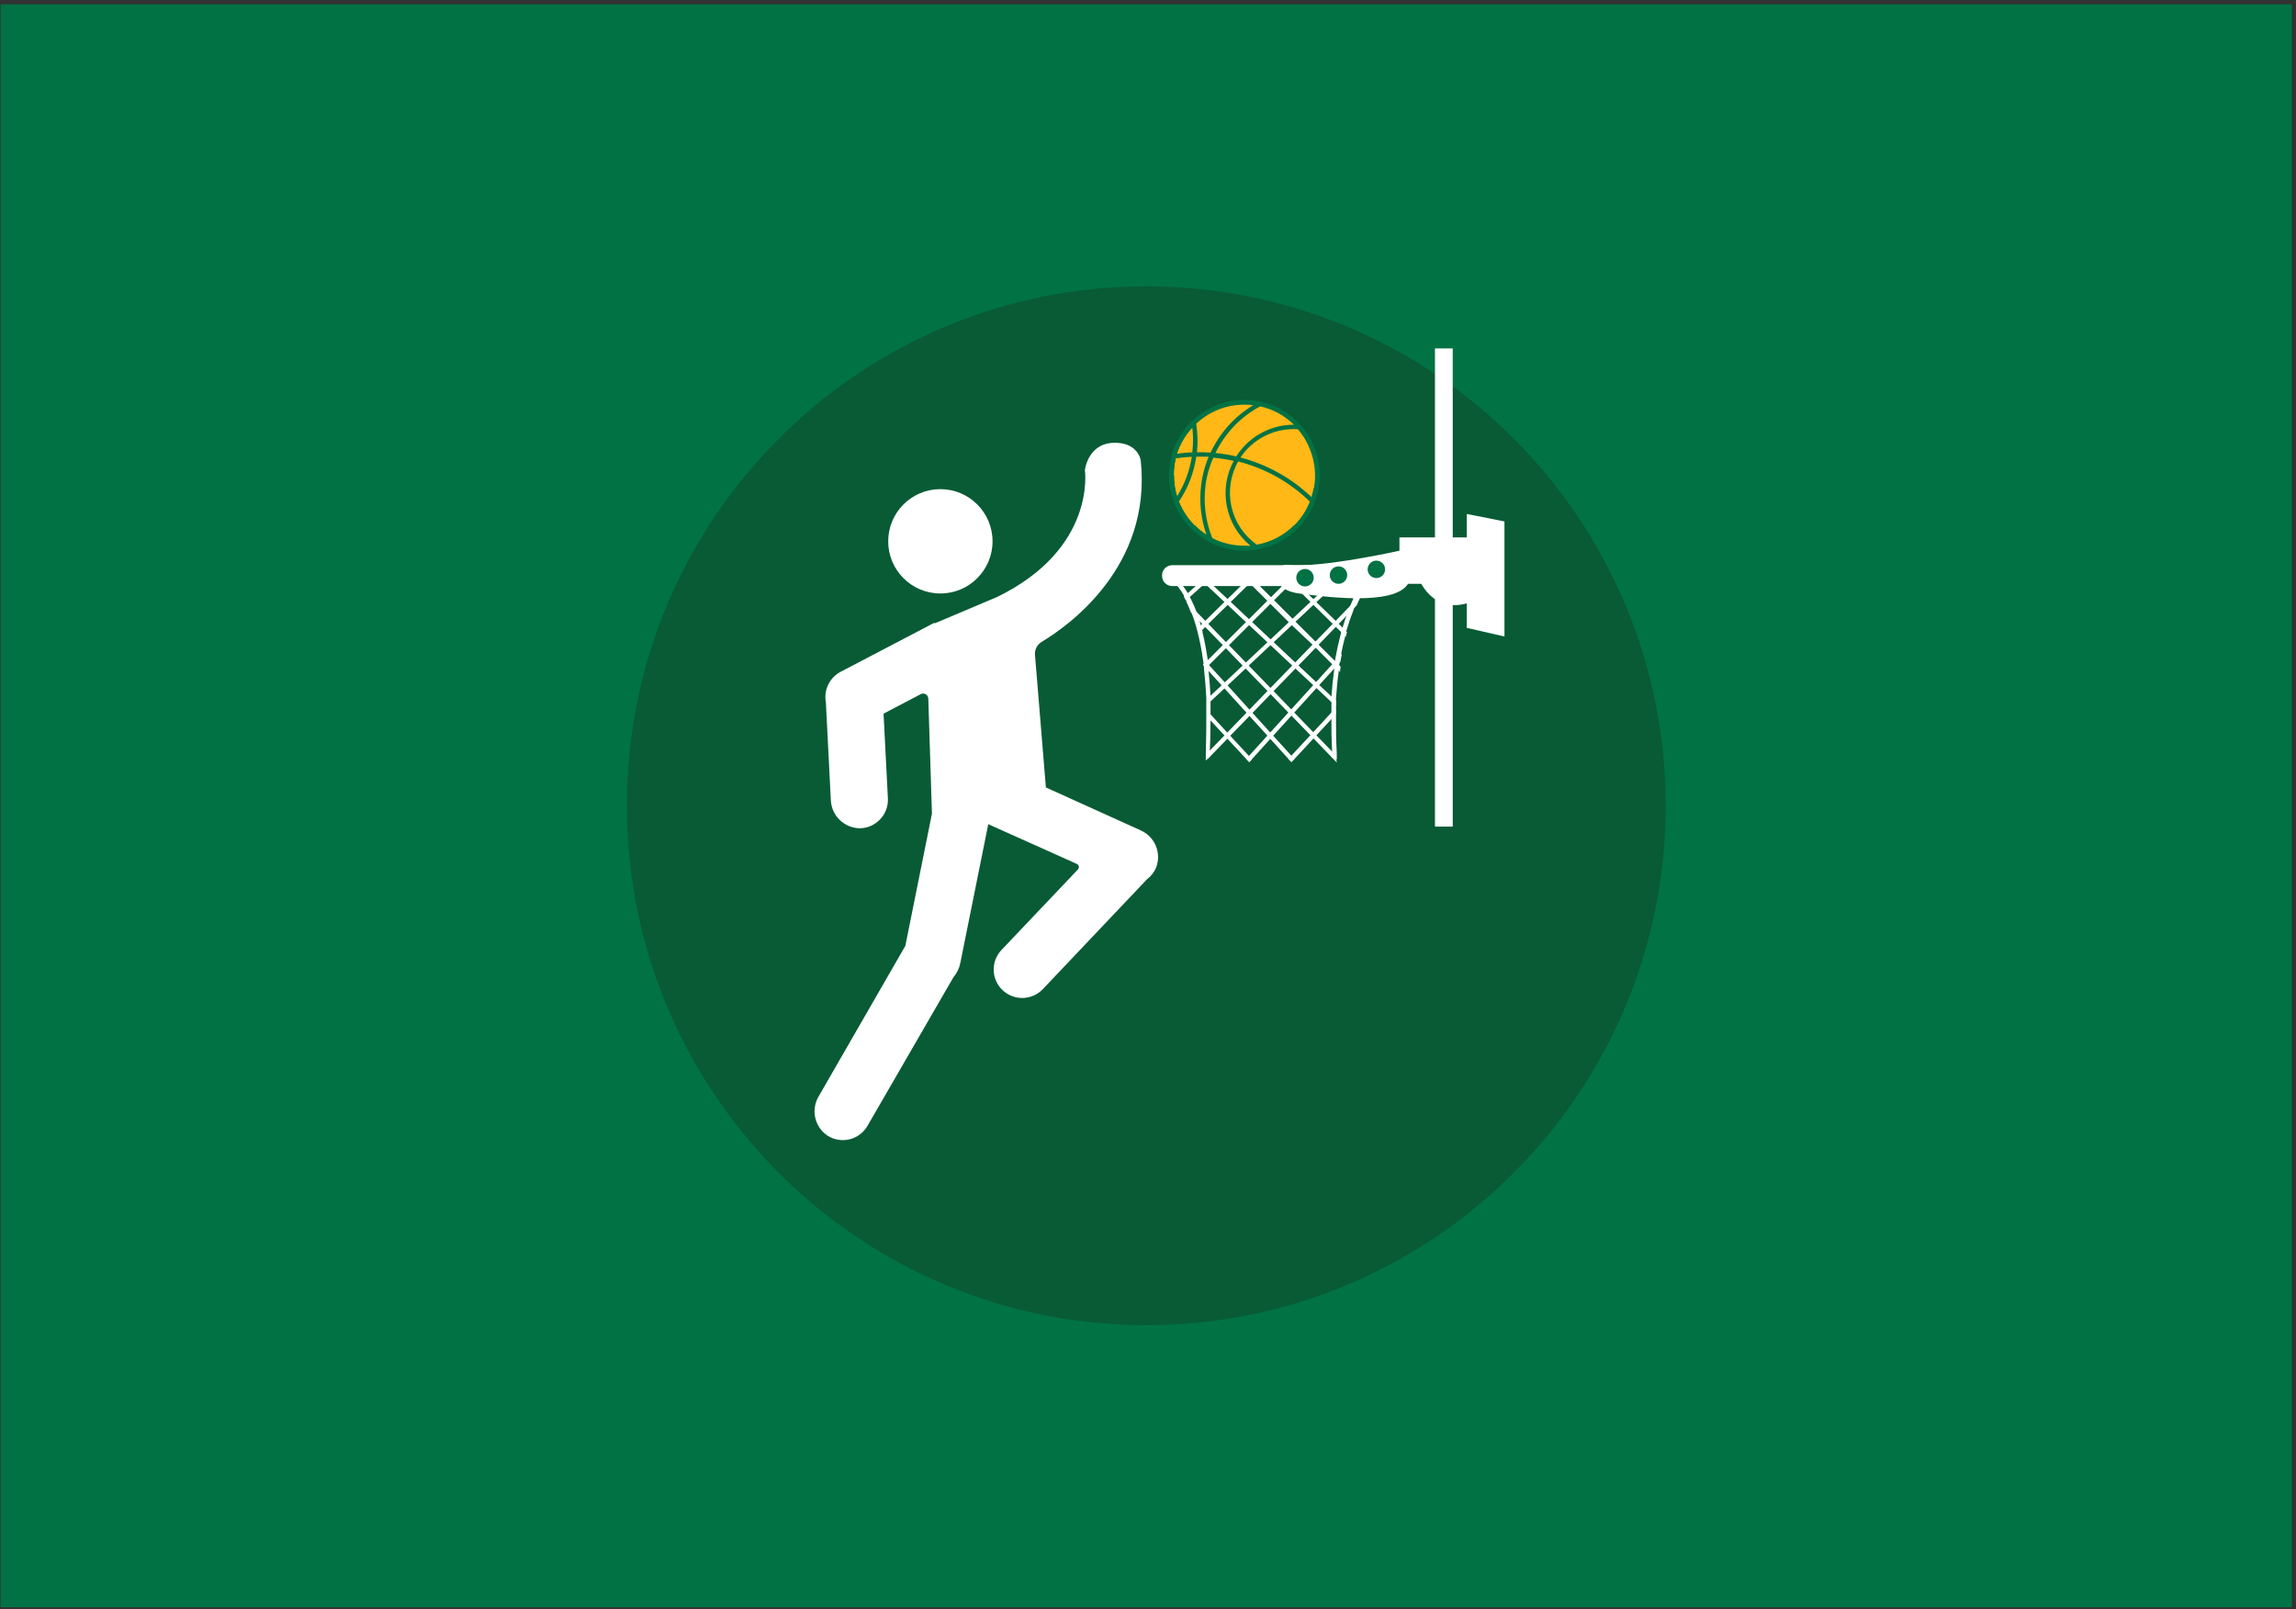 <svg width="371" height="260" viewBox="0 0 371 260" fill="none" xmlns="http://www.w3.org/2000/svg">
<rect x="0" y="0" width="371" height="260" fill="#333333" stroke="none"/>
<path d="M370.33 0.7H0.1V259.7H370.33V0.7Z" fill="#017244"/>
<path d="M185.22 214.13C231.573 214.13 269.15 176.553 269.15 130.2C269.15 83.847 231.573 46.27 185.22 46.27C138.867 46.27 101.29 83.847 101.29 130.2C101.29 176.553 138.867 214.13 185.22 214.13Z" fill="#085B35"/>
<path d="M201.33 88.48C207.77 88.48 212.99 83.206 212.99 76.7C212.99 70.194 207.77 64.92 201.33 64.92C194.89 64.92 189.67 70.194 189.67 76.7C189.67 83.206 194.89 88.48 201.33 88.48Z" fill="#FFB815"/>
<path d="M212.38 72.36C212.38 72.36 212.38 72.36 212.38 72.31C212.204 71.795 211.969 71.302 211.68 70.84C210.135 68.087 207.58 66.041 204.556 65.134C201.531 64.228 198.273 64.531 195.468 65.981C192.662 67.43 190.53 69.912 189.519 72.904C188.509 75.895 188.7 79.162 190.051 82.016C191.403 84.869 193.81 87.086 196.765 88.2C199.719 89.313 202.991 89.235 205.89 87.983C208.788 86.73 211.087 84.401 212.302 81.487C213.516 78.572 213.551 75.3 212.4 72.36H212.38ZM209.08 68.63C206.208 68.626 203.448 69.746 201.39 71.75C200.769 72.35 200.222 73.021 199.76 73.75C198.653 73.494 197.531 73.307 196.4 73.19C197.956 69.98 200.486 67.345 203.63 65.66C205.688 66.122 207.576 67.151 209.08 68.63V68.63ZM201.08 65.39C201.555 65.39 202.029 65.42 202.5 65.48C199.494 67.293 197.096 69.96 195.61 73.14C194.88 73.09 194.14 73.07 193.41 73.08C193.57 71.545 193.53 69.995 193.29 68.47C195.404 66.477 198.205 65.374 201.11 65.39H201.08ZM192.66 69.1C192.82 70.428 192.82 71.772 192.66 73.1C191.84 73.1 191.01 73.21 190.19 73.32C190.704 71.747 191.557 70.306 192.69 69.1H192.66ZM189.66 76.79C189.658 75.87 189.769 74.953 189.99 74.06C190.84 73.94 191.71 73.85 192.58 73.81C192.229 76.087 191.416 78.269 190.19 80.22C189.854 79.108 189.692 77.951 189.71 76.79H189.66ZM193 84.85C191.918 83.767 191.065 82.478 190.49 81.06C191.957 78.876 192.917 76.393 193.3 73.79C193.96 73.79 194.62 73.79 195.3 73.79C194.909 74.738 194.602 75.719 194.38 76.72V76.72C194.38 76.72 194.16 77.72 194.09 78.39C193.754 81.087 194.045 83.824 194.94 86.39C194.257 85.946 193.623 85.429 193.05 84.85H193ZM201.06 88.18C199.263 88.187 197.491 87.766 195.89 86.95C194.815 84.279 194.433 81.379 194.78 78.52C194.78 78.52 194.78 78.52 194.78 78.52C194.84 77.995 194.93 77.474 195.05 76.96V76.96C195.287 75.93 195.622 74.926 196.05 73.96C197.16 74.061 198.262 74.231 199.35 74.47C198.138 76.721 197.747 79.323 198.245 81.831C198.743 84.338 200.099 86.594 202.08 88.21C201.78 88.17 201.45 88.18 201.11 88.18H201.06ZM209.12 84.85C207.478 86.502 205.364 87.606 203.07 88.01C200.994 86.539 199.538 84.35 198.984 81.867C198.429 79.384 198.817 76.784 200.07 74.57C204.433 75.672 208.428 77.908 211.65 81.05C211.09 82.472 210.246 83.765 209.17 84.85H209.12ZM212.27 78.85C212.177 79.344 212.054 79.832 211.9 80.31C208.68 77.25 204.738 75.055 200.44 73.93C201.449 72.42 202.838 71.202 204.467 70.4C206.096 69.597 207.908 69.239 209.72 69.36C210.201 69.921 210.627 70.527 210.99 71.17C211.258 71.633 211.485 72.118 211.67 72.62C212.47 74.597 212.696 76.76 212.32 78.86L212.27 78.85Z" fill="#017244"/>
<path d="M151.95 95.9C156.606 95.9 160.38 92.126 160.38 87.47C160.38 82.814 156.606 79.04 151.95 79.04C147.294 79.04 143.52 82.814 143.52 87.47C143.52 92.126 147.294 95.9 151.95 95.9Z" fill="white"/>
<path d="M184.28 134.16L169 127.24L167.24 105.83C167.203 105.412 167.285 104.993 167.476 104.62C167.667 104.246 167.96 103.935 168.32 103.72C172.51 101.21 186.18 91.64 184.32 74.36C184.32 74.36 183.87 71.36 179.81 71.56C175.75 71.76 175.3 75.98 175.3 75.98C175.3 75.98 177.2 88.61 161.15 96.45L151.03 100.73L150.98 100.63L135.84 108.55C134.963 109.009 134.257 109.738 133.827 110.63C133.396 111.521 133.264 112.528 133.45 113.5L134.25 129.27C134.296 130.491 134.812 131.648 135.689 132.499C136.566 133.35 137.738 133.831 138.96 133.84C139.577 133.827 140.185 133.691 140.748 133.439C141.311 133.187 141.818 132.825 142.238 132.374C142.659 131.922 142.985 131.391 143.196 130.812C143.408 130.232 143.501 129.616 143.47 129L142.77 115.32L148.77 112.17C148.896 112.104 149.037 112.071 149.18 112.074C149.322 112.077 149.462 112.117 149.585 112.189C149.708 112.261 149.81 112.363 149.883 112.486C149.956 112.608 149.996 112.747 150 112.89L150.59 131.47L146.29 152.84L132.29 177.15C131.662 178.199 131.464 179.45 131.738 180.641C132.012 181.832 132.737 182.871 133.76 183.54C134.284 183.865 134.868 184.082 135.477 184.177C136.086 184.271 136.708 184.243 137.306 184.093C137.904 183.943 138.466 183.674 138.958 183.302C139.45 182.931 139.862 182.464 140.17 181.93L154.05 157.93C154.614 157.272 155 156.48 155.17 155.63L159.69 133.18L174 139.6C174.082 139.637 174.153 139.693 174.209 139.764C174.264 139.835 174.302 139.918 174.319 140.006C174.335 140.094 174.33 140.185 174.305 140.271C174.279 140.357 174.233 140.436 174.17 140.5L161.83 153.5C161.413 153.937 161.087 154.453 160.87 155.017C160.653 155.58 160.55 156.181 160.566 156.785C160.581 157.389 160.716 157.984 160.962 158.536C161.209 159.087 161.561 159.585 162 160C162.886 160.839 164.07 161.293 165.29 161.261C166.511 161.229 167.669 160.715 168.51 159.83L185.35 142.07C186.015 141.568 186.53 140.893 186.84 140.12C187.253 138.987 187.218 137.74 186.743 136.632C186.267 135.524 185.386 134.64 184.28 134.16V134.16Z" fill="white"/>
<path d="M221.36 91.33H189.41C188.504 91.33 187.77 92.064 187.77 92.97V93.06C187.77 93.966 188.504 94.7 189.41 94.7H221.36C222.266 94.7 223 93.966 223 93.06V92.97C223 92.064 222.266 91.33 221.36 91.33Z" fill="white"/>
<path d="M208.18 122.64L208.66 122.11L211.72 118.82L212.2 118.31L215.1 115.18L215.47 114.78L215.84 114.38C215.835 114.423 215.835 114.467 215.84 114.51V114.79C215.84 115.01 215.84 115.23 215.84 115.46L215.47 115.85L215.11 116.23L212.72 118.81L212.24 119.33L209.17 122.64L208.69 123.16" fill="white"/>
<path d="M201.37 122.64L201.85 122.11L204.78 118.88L205.25 118.36L208.16 115.16L208.64 114.63L212.18 110.73L212.66 110.21L215.16 107.45L215.64 106.93L215.93 106.61L216.37 106.12L216.83 105.61C216.83 105.8 216.75 105.99 216.72 106.18C216.69 106.37 216.63 106.68 216.58 106.94L216.15 107.42L215.74 107.87L215.68 107.94L213.18 110.68L212.71 111.2L209.14 115.13L208.67 115.65L205.74 118.87L205.26 119.4L202.34 122.62L201.86 123.14" fill="white"/>
<path d="M194.8 94.18L194.66 94.3L194.22 94.7L192.13 96.58L191.86 96.82L191.59 97.07V96.98L191.29 96.42L191.56 96.18L191.83 95.94L193.21 94.7L194.21 93.82L194.39 93.66L194.8 94.18Z" fill="white"/>
<path d="M209.3 93.57L209.12 93.76L208.61 94.26L208.17 94.7L205.77 97.09L205.27 97.59L202.33 100.52L201.83 101.02L198.57 104.27L198.07 104.76L195.36 107.47L194.85 107.96C194.856 107.934 194.856 107.906 194.85 107.88V107.88L194.42 107.41L194.75 107.08L194.92 106.91L197.61 104.22L198.11 103.73L201.35 100.5L201.85 100.01L204.85 97.01L205.35 96.52L207.25 94.62L207.8 94.06L203.47 93.68L202.59 93.6L202.01 94.18L201.56 94.62L198.95 97.19L198.44 97.68L195.31 100.75L194.81 101.25L193.89 102.16L193.68 101.38L194.32 100.75L194.82 100.25L197.92 97.2L198.43 96.71L200.56 94.62L201.51 93.68L202.1 93.09L202.33 92.87L203.47 92.97L207.47 93.33H207.81L208.93 93.43L209.3 93.57Z" fill="white"/>
<path d="M220.23 95.75C220.06 96.04 219.89 96.35 219.73 96.67C219.716 96.701 219.699 96.732 219.68 96.76V96.76L219.41 97.31V97.4L219.21 97.84L218.54 98.52L217.91 99.18L216.33 100.79L215.84 101.3L213 104.25L212.51 104.76L209.84 107.51L209.34 108.02L205.8 111.66L205.31 112.17L202.41 115.17L201.91 115.68L198.85 118.83L198.36 119.34L195.53 122.25L195.14 122.64C195.14 122.64 195.14 122.25 195.21 121.55L195.59 121.17L197.88 118.81L198.37 118.31L201.43 115.15L201.92 114.64L204.82 111.64L205.31 111.14L208.83 107.52L209.32 107.01L212.01 104.24L212.5 103.73L215.34 100.81L215.84 100.3L218.63 97.42L219.01 97.03L219.39 96.64L219.5 96.53L220.23 95.75Z" fill="white"/>
<path d="M221.1 94.41C220.977 94.563 220.864 94.724 220.76 94.89L220.38 94.83L220.01 94.77L219.57 94.7L216.92 94.25L216.1 94.12L215.91 94.29L215.49 94.7L212.72 97.29L212.2 97.77L209.25 100.54L208.73 101.02L205.82 103.77L205.29 104.25L201.77 107.55L201.27 108.03L198.37 110.75L197.85 111.24L195.61 113.34L195.26 113.66C195.26 113.36 195.26 113.05 195.26 112.74L195.6 112.42L197.41 110.72L197.94 110.23L200.81 107.53L201.33 107.04L204.82 103.77L205.34 103.29L208.27 100.52L208.79 100.04L211.74 97.27L212.26 96.79L214.49 94.7L215.91 93.36H215.99L220.49 94.11L220.88 94.18L221.1 94.41Z" fill="white"/>
<path d="M201.85 123.15L201.37 122.64L198.31 119.34L197.83 118.81L195.3 116.1C195.3 115.76 195.3 115.41 195.3 115.1L198.3 118.37L198.78 118.89L201.83 122.17L202.31 122.69" fill="white"/>
<path d="M194.15 93.81L190.76 94.38L190.37 94.45L189.96 94.51C189.841 94.353 189.714 94.203 189.58 94.06L189.84 93.82L190.25 93.75L194.38 93.06L196.12 94.7L198.35 96.79L198.87 97.27L201.81 100.04L202.33 100.52L205.28 103.29L205.8 103.77L209.27 107.03L209.79 107.51L212.66 110.21L213.17 110.69L215.23 112.62L215.56 112.93L215.9 113.25C215.9 113.42 215.9 113.61 215.9 113.79V113.86C215.9 113.97 215.9 114.07 215.9 114.17L215.56 113.85L215.22 113.53L212.75 111.21L212.23 110.73L209.29 108L208.78 107.52L205.27 104.23L204.76 103.75L201.83 101L201.31 100.51L198.36 97.74L197.84 97.26L195.09 94.68L194.66 94.28L194.15 93.8V93.81Z" fill="white"/>
<path d="M216 123.21L215.63 122.83L215.25 122.44L212.25 119.33L211.76 118.82L208.7 115.66L208.2 115.16L205.3 112.16L204.81 111.65L201.25 108L200.75 107.5L198.07 104.73L197.57 104.22L194.73 101.3L194.24 100.8L193.58 100.11L193.02 99.53L192.42 98.92C192.31 98.63 192.19 98.32 192.05 97.99C191.91 97.66 191.76 97.37 191.6 97.07L192.37 97.86L193.02 98.53L194.74 100.3L195.23 100.8L198.07 103.73L198.57 104.24L201.27 107.01L201.75 107.52L205.26 111.13L205.75 111.63L208.64 114.63L209.13 115.14L212.2 118.31L212.69 118.81L215.18 121.37L215.55 121.75L215.93 122.14V122.81C216 123 216 123.08 216 123.21Z" fill="white"/>
<path d="M209.14 122.64L208.66 122.11L205.73 118.88L205.25 118.36L202.36 115.17L201.87 114.64L198.35 110.75L197.88 110.23L195.36 107.47L195.07 107.15L194.88 106.94L194.65 106.68L194.71 107.11L194.39 107.43L194.8 107.88L195.17 108.29L197.3 110.64L197.78 111.16L201.33 115.07L201.81 115.6L204.73 118.8L205.2 119.33L208.13 122.56L208.61 123.08" fill="white"/>
<path d="M217.65 102.16L217.5 102.7C217.496 102.77 217.496 102.84 217.5 102.91L217.2 102.62L216.91 102.34L215.85 101.29L215.34 100.8L212.23 97.74L211.73 97.24L209.1 94.67L208.66 94.23L207.82 93.41V93.35H207.53L203.53 93.7L202.64 93.78L203.5 94.64L205.41 96.54L205.91 97.03L208.91 100.03L209.41 100.53L212.63 103.74L213.13 104.24L215.82 106.92L216.02 107.13L216.32 107.42L216.63 107.72L216.54 108.33C216.535 108.42 216.535 108.51 216.54 108.6L215.91 107.97L215.36 107.43L212.66 104.74L212.16 104.24L208.71 101L208.21 100.5L205.27 97.57L204.77 97.07L202.37 94.68L201.43 93.74L200.94 93.25L202.02 93.15L203.39 93.03L207.97 92.63L208.87 93.52L209.1 93.74L210.05 94.68L212.18 96.77L212.68 97.27L215.77 100.27L216.27 100.76L217.06 101.54L217.34 101.82L217.65 102.16Z" fill="white"/>
<path d="M219.68 96.76L219.41 97.31V97.4L219.13 97.16L219 97.04L218.86 96.91L216.38 94.69L215.93 94.28L215.47 93.87L215.93 93.36L216.93 94.24L217.42 94.69L219.16 96.25L219.44 96.5L219.68 96.76Z" fill="white"/>
<path d="M194.84 122.89C194.84 122.89 194.84 122.29 194.84 121.53C194.84 120.77 194.94 118.82 194.92 116.1V114.59V113.68C194.92 113.37 194.92 113.07 194.92 112.76C194.85 111.25 194.72 109.66 194.54 108.04V107.92C194.54 107.78 194.54 107.62 194.48 107.46C194.484 107.397 194.484 107.333 194.48 107.27L194.41 106.76C194.208 105.276 193.927 103.804 193.57 102.35L193.37 101.58C193.21 100.98 193.02 100.36 192.79 99.71C192.72 99.47 192.62 99.23 192.53 98.98C192.44 98.73 192.3 98.38 192.16 98.05C192.02 97.72 191.87 97.43 191.71 97.13V97.04L191.41 96.48C191.413 96.46 191.413 96.44 191.41 96.42C191.136 95.912 190.822 95.427 190.47 94.97C190.415 94.886 190.355 94.806 190.29 94.73C190.25 94.674 190.206 94.621 190.16 94.57C190.041 94.413 189.914 94.263 189.78 94.12L190.04 93.88L190.3 93.64L190.45 93.81C190.59 93.96 190.72 94.13 190.85 94.29L190.96 94.44L191.04 94.54C191.403 95.005 191.737 95.493 192.04 96C192.037 96.023 192.037 96.047 192.04 96.07C192.14 96.25 192.24 96.45 192.34 96.64L192.39 96.72C192.57 97.07 192.74 97.43 192.91 97.81C193.08 98.19 193.13 98.36 193.23 98.62C193.33 98.88 193.46 99.22 193.56 99.51C193.66 99.8 193.71 99.98 193.79 100.2C193.87 100.42 194 100.89 194.09 101.2C194.118 101.261 194.138 101.324 194.15 101.39L194.31 101.99V102.18C194.64 103.57 194.93 105.07 195.16 106.66V106.83L195.21 107.18C195.21 107.36 195.26 107.53 195.28 107.71C195.285 107.777 195.285 107.843 195.28 107.91V107.99C195.28 108.12 195.28 108.26 195.28 108.4C195.43 109.79 195.53 111.14 195.6 112.45C195.595 112.55 195.595 112.65 195.6 112.75C195.6 112.95 195.6 113.16 195.6 113.37V113.69C195.6 113.99 195.6 114.3 195.6 114.6V115.45V116.51C195.6 118.66 195.54 120.31 195.49 121.2C195.49 121.36 195.49 121.5 195.49 121.61C195.49 121.88 195.49 122.11 195.49 122.28" fill="white"/>
<path d="M215.24 122.44V121.77C215.24 121.64 215.24 121.51 215.24 121.37C215.15 119.58 215.12 117.86 215.14 116.23C215.14 116.09 215.14 115.97 215.14 115.84C215.14 115.71 215.14 115.39 215.14 115.18C215.14 114.97 215.14 114.9 215.14 114.77V114.48C215.14 114.26 215.14 114.05 215.14 113.83V113.76C215.14 113.68 215.14 113.6 215.14 113.53C215.14 113.46 215.14 113.11 215.14 112.9C215.135 112.807 215.135 112.713 215.14 112.62C215.23 111.17 215.38 109.71 215.58 108.25V107.99V107.88L215.65 107.39V107.14C215.65 106.95 215.71 106.78 215.74 106.61C215.77 106.44 215.8 106.23 215.84 106.06C216.06 104.83 216.32 103.65 216.62 102.56C216.631 102.495 216.647 102.432 216.67 102.37C216.67 102.25 216.73 102.12 216.77 101.99L216.83 101.78L216.89 101.59C217.13 100.74 217.4 99.94 217.68 99.2C217.77 98.94 217.87 98.69 217.97 98.45V98.4C218.11 98.06 218.25 97.74 218.38 97.4L218.57 96.98L218.62 96.88L218.82 96.46C218.849 96.394 218.882 96.331 218.92 96.27C218.92 96.27 218.92 96.27 218.92 96.22C219.176 95.706 219.463 95.209 219.78 94.73C219.797 94.684 219.821 94.64 219.85 94.6C219.883 94.539 219.923 94.482 219.97 94.43L220.21 94.08L220.33 93.92L220.6 94.15L220.88 94.37C220.757 94.523 220.644 94.683 220.54 94.85V94.85L220.46 94.97C220.32 95.21 220.16 95.45 220.02 95.71C219.88 95.97 219.68 96.31 219.52 96.63C219.506 96.662 219.489 96.692 219.47 96.72L219.2 97.27V97.36L219 97.8C218.89 98.04 218.79 98.29 218.69 98.55V98.62C218.29 99.62 217.91 100.72 217.56 101.92L217.51 102.11L217.36 102.65C217.356 102.72 217.356 102.79 217.36 102.86C217.12 103.71 216.92 104.6 216.74 105.53C216.74 105.72 216.66 105.91 216.63 106.1C216.6 106.29 216.54 106.6 216.49 106.86L216.4 107.39V107.66L216.31 108.27C216.305 108.36 216.305 108.45 216.31 108.54C216.11 109.98 215.97 111.44 215.88 112.87C215.88 112.97 215.88 113.07 215.88 113.17C215.88 113.27 215.88 113.53 215.88 113.71V113.78C215.88 113.89 215.88 113.99 215.88 114.09C215.875 114.16 215.875 114.23 215.88 114.3C215.875 114.343 215.875 114.387 215.88 114.43V114.71C215.88 114.93 215.88 115.15 215.88 115.38C215.88 115.61 215.88 115.64 215.88 115.77C215.88 117.62 215.88 119.6 216 121.65V122.06V122.73" fill="white"/>
<path d="M243.1 102.85L237.01 101.46V83.05L243.1 84.26V102.85Z" fill="white"/>
<path d="M237.6 86.84H226.13V94.34H237.6V86.84Z" fill="white"/>
<path d="M229.22 93.43C229.22 93.43 231.33 99.26 237.22 97.43V93.43H229.22Z" fill="white"/>
<path d="M234.74 56.3H231.87V133.57H234.74V56.3Z" fill="white"/>
<path d="M226.51 88.91C226.51 88.91 213.61 91.82 208.03 91.29C207.64 91.245 207.247 91.354 206.936 91.596C206.626 91.837 206.422 92.19 206.37 92.58C206.24 93.83 206.72 95.48 209.93 95.9C215.28 96.61 227.04 98.02 227.87 93.43C228.7 88.84 226.51 88.91 226.51 88.91Z" fill="white"/>
<path d="M210.87 94.76C211.649 94.76 212.28 94.129 212.28 93.35C212.28 92.571 211.649 91.94 210.87 91.94C210.091 91.94 209.46 92.571 209.46 93.35C209.46 94.129 210.091 94.76 210.87 94.76Z" fill="#017244"/>
<path d="M216.28 94.34C217.059 94.34 217.69 93.709 217.69 92.93C217.69 92.151 217.059 91.52 216.28 91.52C215.501 91.52 214.87 92.151 214.87 92.93C214.87 93.709 215.501 94.34 216.28 94.34Z" fill="#017244"/>
<path d="M222.4 93.41C223.179 93.41 223.81 92.779 223.81 92C223.81 91.221 223.179 90.59 222.4 90.59C221.621 90.59 220.99 91.221 220.99 92C220.99 92.779 221.621 93.41 222.4 93.41Z" fill="#017244"/>
</svg>
